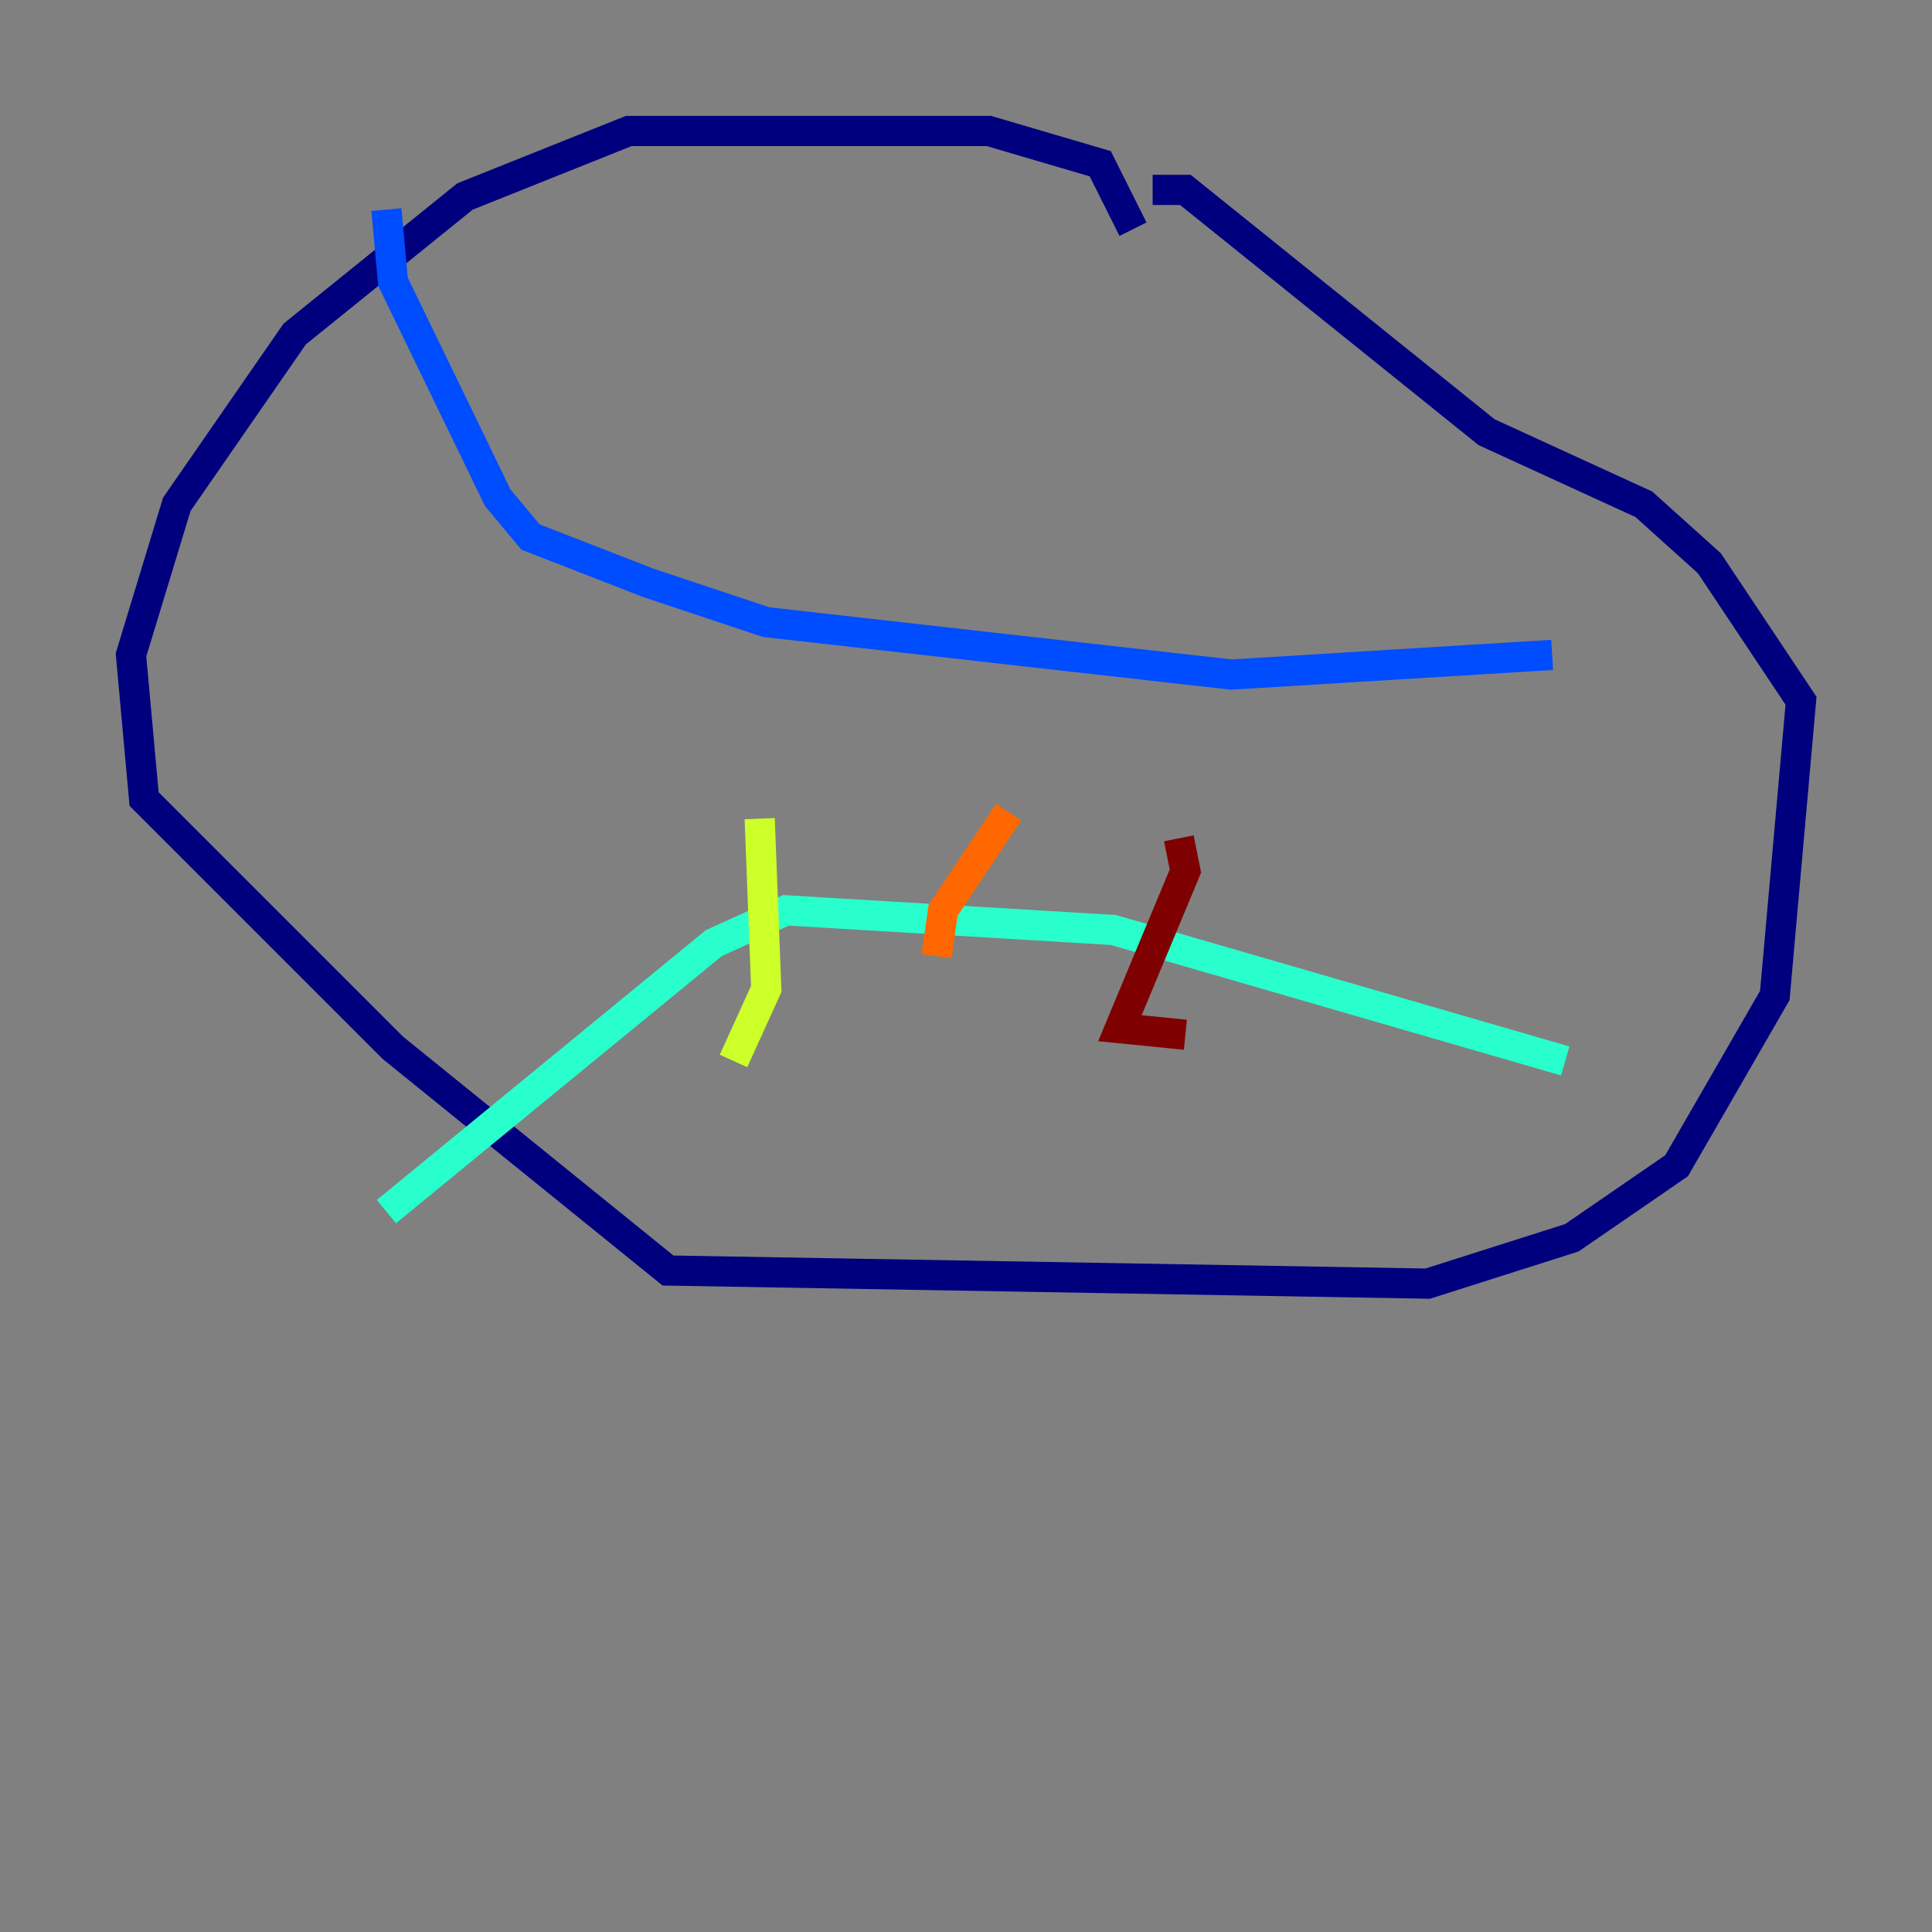 <?xml version="1.0" encoding="utf-8" ?>
<svg baseProfile="tiny" height="128" version="1.2" viewBox="0,0,128,128" width="128" xmlns="http://www.w3.org/2000/svg" xmlns:ev="http://www.w3.org/2001/xml-events" xmlns:xlink="http://www.w3.org/1999/xlink"><rect x="0" y="0" width="128" height="128" fill="#808080" stroke="none"/><defs /><polyline fill="none" points="75.064,15.186 72.895,10.848 65.519,8.678 41.654,8.678 30.807,13.017 19.525,22.129 11.715,33.41 8.678,43.39 9.546,52.936 26.034,69.424 44.258,84.176 94.59,85.044 104.136,82.007 111.078,77.234 117.586,65.953 119.322,46.427 113.248,37.315 108.909,33.41 98.495,28.637 78.536,12.583 76.366,12.583" stroke="#00007f" stroke-width="2" /><polyline fill="none" points="25.6,13.885 26.034,18.658 32.976,32.976 35.146,35.58 42.956,38.617 50.766,41.22 81.573,44.691 102.834,43.39" stroke="#004cff" stroke-width="2" /><polyline fill="none" points="103.702,70.291 73.763,61.614 52.068,60.312 47.295,62.481 25.6,80.271" stroke="#29ffcd" stroke-width="2" /><polyline fill="none" points="50.332,54.237 50.766,65.519 48.597,70.291" stroke="#cdff29" stroke-width="2" /><polyline fill="none" points="66.82,53.803 62.481,60.312 62.047,63.349" stroke="#ff6700" stroke-width="2" /><polyline fill="none" points="78.102,55.539 78.536,57.709 74.197,68.122 78.536,68.556" stroke="#7f0000" stroke-width="2" /></svg>